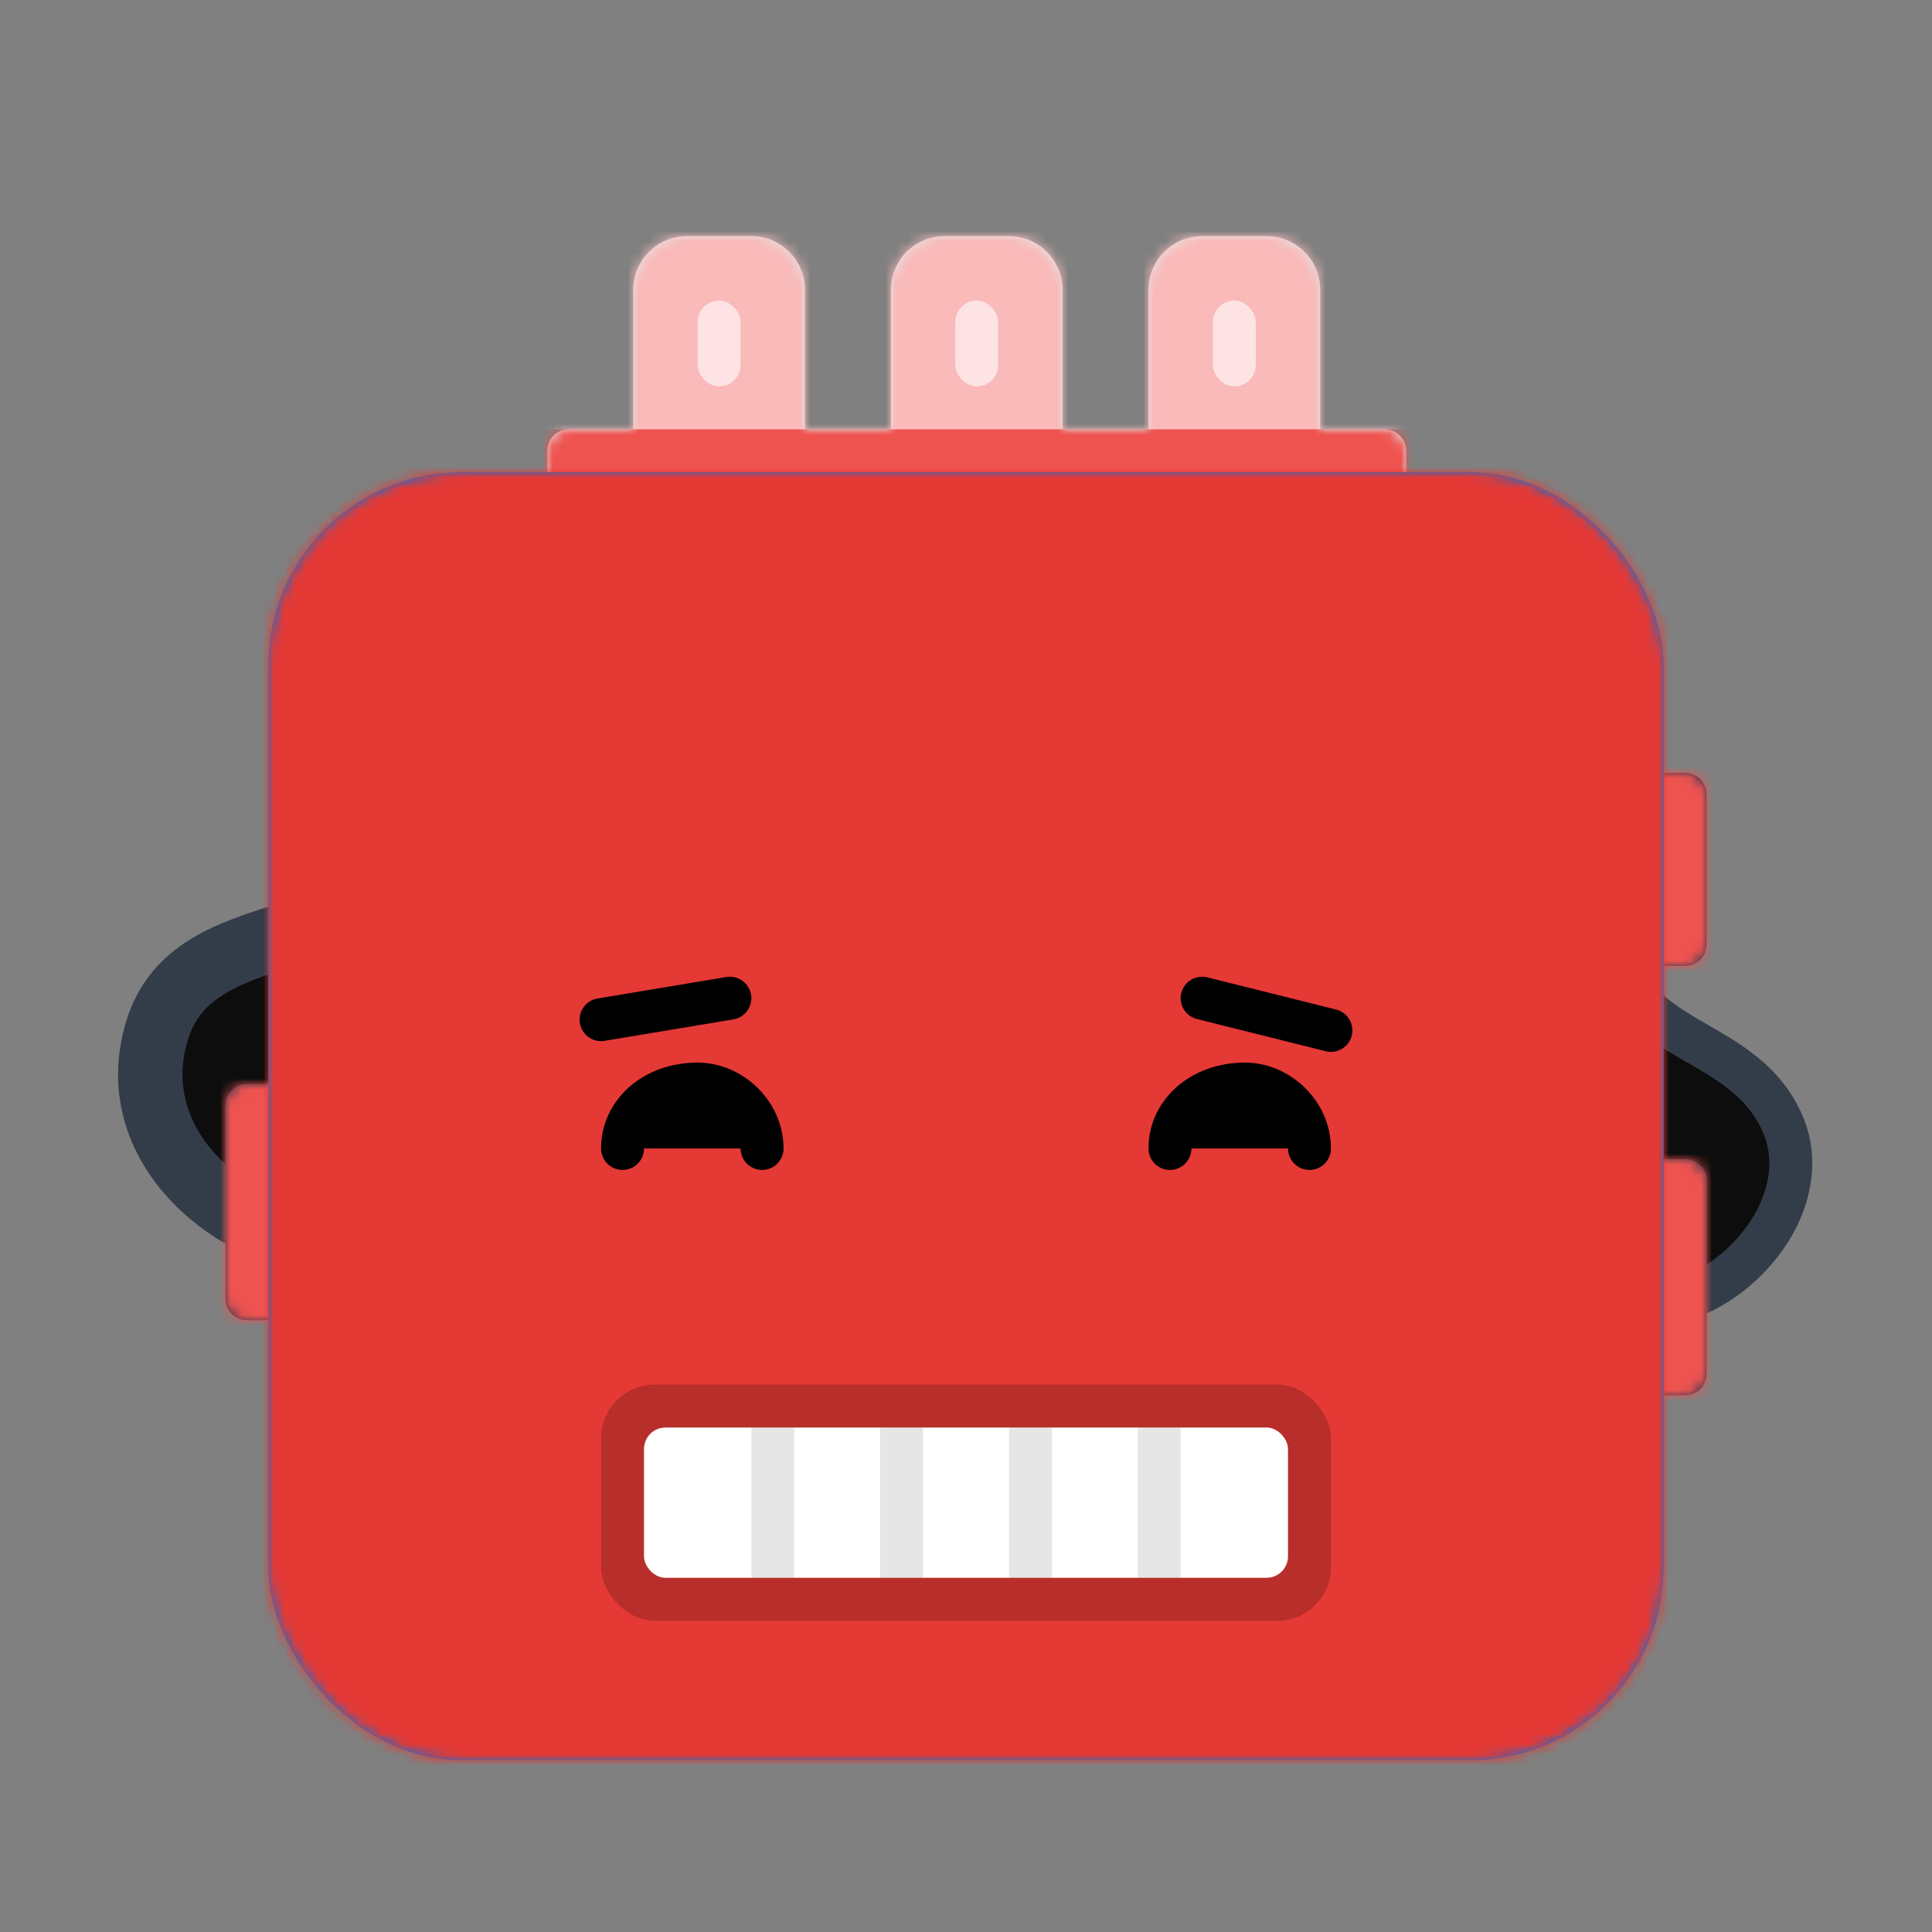 <svg xmlns:dc="http://purl.org/dc/elements/1.1/" xmlns:cc="http://creativecommons.org/ns#" xmlns:rdf="http://www.w3.org/1999/02/22-rdf-syntax-ns#" xmlns:svg="http://www.w3.org/2000/svg" xmlns="http://www.w3.org/2000/svg" viewBox="0 0 180 180"><rect x="0" y="0" width="180" height="180" fill="#808080" stroke="none"/><mask id="avatarsRadiusMask"><rect width="180" height="180" rx="0" ry="0" x="0" y="0" fill="#fff"/></mask><g mask="url(#avatarsRadiusMask)"><g transform="translate(0, 66)"><g opacity="0.9"><path id="Cable" d="M38 12C35.046 23.697 18.096 18.666 14.631 30.009C11.167 41.352 22.657 50 32.155 50" stroke="#2A3544" stroke-width="6"/><path id="Cable_2" d="M150 55C158.394 58.486 170.102 47.406 166 38.5C161.898 29.594 150 31.806 150 19.195" stroke="#2A3544" stroke-width="4"/></g><path fill-rule="evenodd" clip-rule="evenodd" d="M138 6C136.895 6 136 6.895 136 8V22C136 23.105 136.895 24 138 24H157C158.105 24 159 23.105 159 22V8C159 6.895 158.105 6 157 6H138ZM21 37C21 35.895 21.895 35 23 35H35C36.105 35 37 35.895 37 37V55C37 56.105 36.105 57 35 57H23C21.895 57 21 56.105 21 55V37ZM136 44C136 42.895 136.895 42 138 42H157C158.105 42 159 42.895 159 44V62C159 63.105 158.105 64 157 64H138C136.895 64 136 63.105 136 62V44Z" fill="#273951"/><mask id="sidesCables01Mask0" mask-type="alpha" maskUnits="userSpaceOnUse" x="21" y="6" width="138" height="58"><path fill-rule="evenodd" clip-rule="evenodd" d="M138 6C136.895 6 136 6.895 136 8V22C136 23.105 136.895 24 138 24H157C158.105 24 159 23.105 159 22V8C159 6.895 158.105 6 157 6H138ZM21 37C21 35.895 21.895 35 23 35H35C36.105 35 37 35.895 37 37V55C37 56.105 36.105 57 35 57H23C21.895 57 21 56.105 21 55V37ZM136 44C136 42.895 136.895 42 138 42H157C158.105 42 159 42.895 159 44V62C159 63.105 158.105 64 157 64H138C136.895 64 136 63.105 136 62V44Z" fill="white"/></mask><g mask="url(#sidesCables01Mask0)"><rect width="180" height="76" fill="#EF5350"/></g></g><g transform="translate(41, 0)"><path fill-rule="evenodd" clip-rule="evenodd" d="M23 22C20.239 22 18 24.239 18 27V40H12C10.895 40 10 40.895 10 42V52H18H34H42H58H66H82H90V42C90 40.895 89.105 40 88 40H82V27C82 24.239 79.761 22 77 22H71C68.239 22 66 24.239 66 27V40H58V27C58 24.239 55.761 22 53 22H47C44.239 22 42 24.239 42 27V40H34V27C34 24.239 31.761 22 29 22H23Z" fill="#E1E6E8"/><mask id="topLightsMask0" mask-type="alpha" maskUnits="userSpaceOnUse" x="10" y="22" width="80" height="30"><path fill-rule="evenodd" clip-rule="evenodd" d="M23 22C20.239 22 18 24.239 18 27V40H12C10.895 40 10 40.895 10 42V52H18H34H42H58H66H82H90V42C90 40.895 89.105 40 88 40H82V27C82 24.239 79.761 22 77 22H71C68.239 22 66 24.239 66 27V40H58V27C58 24.239 55.761 22 53 22H47C44.239 22 42 24.239 42 27V40H34V27C34 24.239 31.761 22 29 22H23Z" fill="white"/></mask><g mask="url(#topLightsMask0)"><rect width="100" height="52" fill="#EF5350"/><rect width="100" height="40" fill="white" fill-opacity="0.6"/><rect x="24" y="28" width="4" height="8" rx="2" fill="white" fill-opacity="0.6"/><rect x="48" y="28" width="4" height="8" rx="2" fill="white" fill-opacity="0.6"/><rect x="72" y="28" width="4" height="8" rx="2" fill="white" fill-opacity="0.6"/></g></g><g transform="translate(25, 44)"><rect width="130" height="120" rx="18" fill="#0076DE"/><mask id="faceSquare01Mask0" mask-type="alpha" maskUnits="userSpaceOnUse" x="0" y="0" width="130" height="120"><rect width="130" height="120" rx="18" fill="white"/></mask><g mask="url(#faceSquare01Mask0)"><rect x="-2" y="-2" width="134" height="124" fill="#E53935"/></g></g><g transform="translate(52, 124)"><rect x="4" y="5" width="68" height="22" rx="5" fill="black" fill-opacity="0.2"/><rect x="8" y="9" width="60" height="14" rx="2" fill="white"/><rect x="18" y="9" width="4" height="14" fill="black" fill-opacity="0.1"/><rect x="42" y="9" width="4" height="14" fill="black" fill-opacity="0.1"/><rect x="30" y="9" width="4" height="14" fill="black" fill-opacity="0.1"/><rect x="54" y="9" width="4" height="14" fill="black" fill-opacity="0.1"/></g><g transform="translate(38, 76)"><path d="M18 19L30 17" stroke="black" stroke-width="4" stroke-linecap="round" stroke-linejoin="round"/><path d="M20 31C20 27.686 22.91 25 27 25C30.09 25 33 27.686 33 31" stroke="black" stroke-width="4" stroke-linecap="round" stroke-linejoin="round"/><path d="M86 20L74 17" stroke="black" stroke-width="4" stroke-linecap="round" stroke-linejoin="round"/><path d="M84 31C84 27.686 81.09 25 78 25C73.91 25 71 27.686 71 31" stroke="black" stroke-width="4" stroke-linecap="round" stroke-linejoin="round"/></g></g></svg>